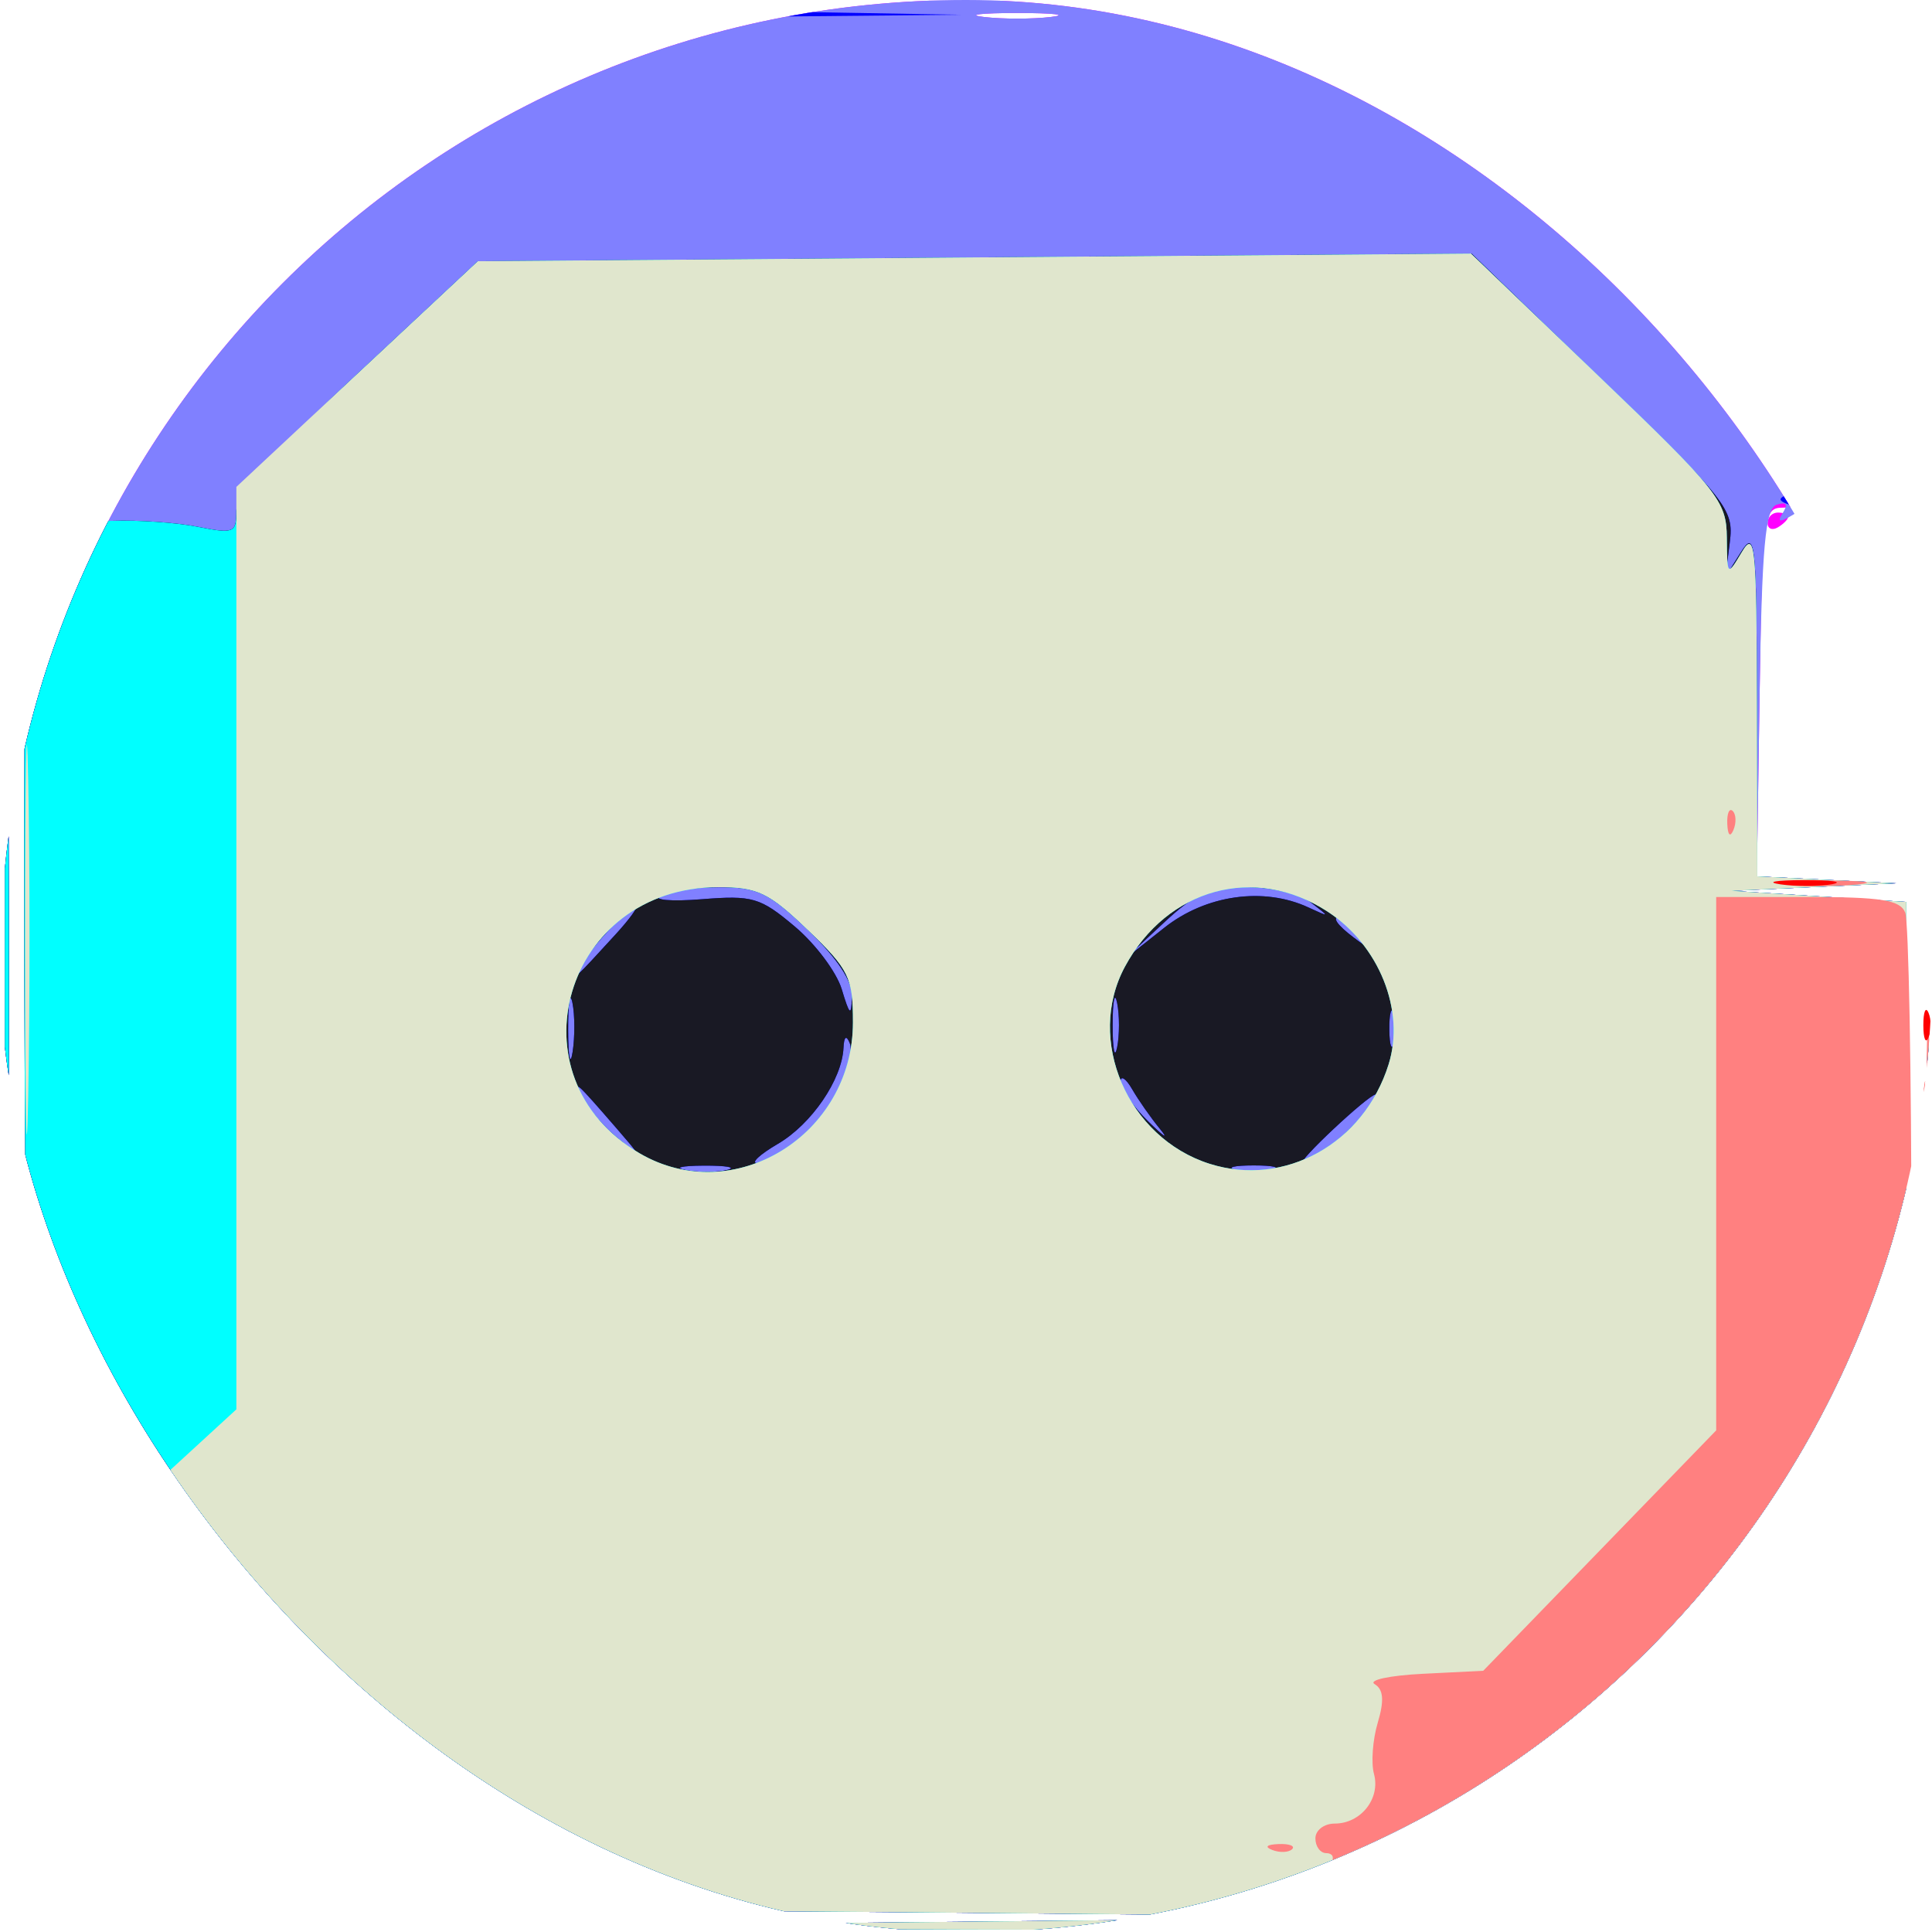 <svg width="196" height="196" viewBox="0 0 196 196" fill="none" xmlns="http://www.w3.org/2000/svg">
<g clip-path="url(#clip0_1_2)">
<path fill-rule="evenodd" clip-rule="evenodd" d="M41.29 1.17C41.805 1.969 41.463 2.126 40.213 1.666C38.909 1.186 38.224 1.569 37.835 2.996C37.535 4.098 36.847 5 36.306 5C35.766 5 35.614 4.55 35.968 4C37.83 1.11 34.169 4.17 22.834 14.976C15.024 22.421 10.559 27.398 11.031 28.13C11.462 28.8 11.344 29.044 10.756 28.696C9.17 27.756 4.99 30.999 5.652 32.656C5.971 33.452 5.83 33.866 5.34 33.576C4.85 33.285 3.566 34.014 2.485 35.195C1.405 36.377 0.99 37.084 1.564 36.767C2.254 36.386 2.606 57.025 2.606 97.846C2.606 131.756 2.984 160.387 3.445 161.472C4.157 163.149 4.444 163.223 5.367 161.972C6.243 160.784 6.329 160.861 5.818 162.367C5.344 163.765 7.031 165.974 12.53 171.156C16.571 174.963 20.326 177.812 20.873 177.487C21.421 177.162 21.609 177.548 21.29 178.344C20.669 179.898 24.764 183.271 26.222 182.406C26.696 182.126 26.822 182.548 26.503 183.344C25.841 185.001 30.021 188.244 31.607 187.304C32.188 186.96 32.315 187.198 31.897 187.845C31.488 188.48 31.678 189 32.319 189C32.96 189 33.223 189.406 32.904 189.902C32.584 190.398 33.963 191.733 35.969 192.868C37.976 194.004 39.617 194.61 39.617 194.216C39.617 193.822 63.191 193.723 92.005 193.995L144.394 194.49L92.787 195.009L41.181 195.528L98 195.749C129.522 195.871 154.197 195.591 153.42 195.119C152.398 194.498 152.75 194.135 154.723 193.773C156.21 193.5 157.426 193.665 157.426 194.139C157.426 194.612 157.895 195 158.468 195C159.041 195 159.511 194.352 159.511 193.559C159.511 192.766 160.053 191.797 160.715 191.405C161.46 190.962 161.635 191.13 161.174 191.845C160.765 192.48 160.829 193 161.318 193C162.132 193 169.311 185.844 173.064 181.292C173.924 180.248 174.197 180.094 173.671 180.947C173.144 181.801 177.469 178 183.28 172.5C192.25 164.01 197.074 158.626 194.164 160.353C193.74 160.604 193.394 145.215 193.394 126.155V91.5L184.532 90.936L175.67 90.373L184.011 89.99L192.351 89.608L185.291 89.258L178.231 88.908L178.514 70.204C178.786 52.257 178.882 51.5 180.883 51.5C183.809 51.5 185.817 50.05 185.162 48.411C184.856 47.648 184.942 47.114 185.351 47.224C187.103 47.696 190.915 44.762 190.359 43.371C190.035 42.56 190.184 42.142 190.69 42.442C191.197 42.743 191.891 42.288 192.234 41.431C192.577 40.574 193.316 40.145 193.877 40.478C195.007 41.148 196.631 36.271 195.604 35.287C195.248 34.946 194.911 35.754 194.853 37.083L194.75 39.5L193.999 37C193.585 35.625 193.644 34.242 194.128 33.926C194.994 33.361 192.05 30.21 190.527 30.071C190.097 30.032 189.711 29.663 189.671 29.25C189.551 28.047 186.446 25.059 185.555 25.29C185.106 25.405 184.81 25.21 184.897 24.855C185.129 23.897 181.286 20.046 180.342 20.29C179.894 20.405 179.598 20.21 179.684 19.855C179.954 18.74 176 15.069 174.764 15.29C174.116 15.405 173.684 14.991 173.804 14.369C174.019 13.262 170.118 9.257 169.305 9.75C169.079 9.888 168.86 9.663 168.82 9.25C168.665 7.691 165.443 5.073 164.423 5.678C163.831 6.029 163.675 5.819 164.07 5.205C165.06 3.668 160.673 1.576 156.904 1.789C154.252 1.939 154.094 1.827 155.862 1.053C157.15 0.489 135.514 0.114 99.242 0.07C54.669 0.017 40.718 0.282 41.29 1.17ZM106.601 1.723C104.738 1.945 101.688 1.945 99.825 1.723C97.961 1.502 99.486 1.32 103.213 1.32C106.94 1.32 108.464 1.502 106.601 1.723ZM0.489 97.5C0.489 130.5 0.621 143.855 0.782 127.178C0.942 110.501 0.941 83.501 0.781 67.178C0.62 50.855 0.489 64.5 0.489 97.5ZM179.319 53.059C179.319 53.641 179.788 53.84 180.362 53.5C180.935 53.16 181.404 52.684 181.404 52.441C181.404 52.198 180.935 52 180.362 52C179.788 52 179.319 52.477 179.319 53.059ZM195.425 126C195.425 144.425 195.565 151.963 195.737 142.75C195.909 133.537 195.909 118.463 195.737 109.25C195.565 100.037 195.425 107.575 195.425 126Z" fill="#FF00FF"/>
<path fill-rule="evenodd" clip-rule="evenodd" d="M41.29 1.17C41.805 1.969 41.463 2.126 40.213 1.666C38.909 1.186 38.224 1.569 37.835 2.996C37.535 4.098 36.847 5 36.306 5C35.766 5 35.614 4.55 35.968 4C37.83 1.11 34.169 4.17 22.834 14.976C15.024 22.421 10.559 27.398 11.031 28.13C11.462 28.8 11.344 29.044 10.756 28.696C9.17 27.756 4.99 30.999 5.652 32.656C5.971 33.452 5.83 33.866 5.34 33.576C4.85 33.285 3.566 34.014 2.485 35.195C1.405 36.377 0.99 37.084 1.564 36.767C2.254 36.386 2.606 57.025 2.606 97.846C2.606 131.756 2.984 160.387 3.445 161.472C4.157 163.149 4.444 163.223 5.367 161.972C6.243 160.784 6.329 160.861 5.818 162.367C5.344 163.765 7.031 165.974 12.53 171.156C16.571 174.963 20.326 177.812 20.873 177.487C21.421 177.162 21.609 177.548 21.29 178.344C20.669 179.898 24.764 183.271 26.222 182.406C26.696 182.126 26.822 182.548 26.503 183.344C25.841 185.001 30.021 188.244 31.607 187.304C32.188 186.96 32.315 187.198 31.897 187.845C31.488 188.48 31.678 189 32.319 189C32.96 189 33.223 189.406 32.904 189.902C32.584 190.398 33.963 191.733 35.969 192.868C37.976 194.004 39.617 194.61 39.617 194.216C39.617 193.822 63.191 193.723 92.005 193.995L144.394 194.49L92.787 195.009L41.181 195.528L98 195.749C129.522 195.871 154.197 195.591 153.42 195.119C152.398 194.498 152.75 194.135 154.723 193.773C156.21 193.5 157.426 193.665 157.426 194.139C157.426 194.612 157.895 195 158.468 195C159.041 195 159.511 194.352 159.511 193.559C159.511 192.766 160.053 191.797 160.715 191.405C161.46 190.962 161.635 191.13 161.174 191.845C160.765 192.48 160.829 193 161.318 193C162.132 193 169.311 185.844 173.064 181.292C173.924 180.248 174.197 180.094 173.671 180.947C173.144 181.801 177.469 178 183.28 172.5C192.25 164.01 197.074 158.626 194.164 160.353C193.74 160.604 193.394 145.215 193.394 126.155V91.5L184.532 90.936L175.67 90.373L184.011 89.99L192.351 89.608L185.291 89.258L178.231 88.908L178.514 70.286C178.741 55.462 179.093 51.571 180.246 51.203C181.253 50.881 181.425 51.161 180.812 52.12C180.188 53.096 180.68 53.018 182.492 51.855C183.9 50.95 184.939 49.585 184.799 48.822C184.659 48.058 186.006 46.905 187.794 46.258C190.115 45.417 190.861 44.627 190.406 43.489C190.055 42.613 190.178 42.139 190.678 42.435C191.915 43.169 194.303 37.411 193.545 35.518C193.211 34.683 193.465 34 194.109 34C194.753 34 194.449 33.118 193.431 32.04C192.414 30.962 191.215 30.174 190.767 30.29C190.319 30.405 189.873 30.05 189.775 29.5C189.514 28.045 186.507 25.044 185.555 25.29C185.106 25.405 184.81 25.21 184.897 24.855C185.154 23.791 181.187 20.01 180.341 20.513C179.908 20.769 178.916 20.195 178.134 19.239C176.848 17.665 176.886 17.63 178.537 18.872C181.526 21.121 180.609 19.595 177.072 16.437C175.264 14.822 174.164 14.132 174.628 14.905C175.194 15.848 175.076 16.075 174.268 15.595C173.606 15.203 173.064 14.325 173.064 13.644C173.064 11.819 165.262 4.829 164.23 5.73C163.744 6.153 163.669 5.96 164.065 5.3C165.053 3.648 160.726 1.547 157.047 1.894C155.107 2.076 154.307 1.794 154.763 1.087C155.264 0.309 139.116 0 98 0C54.392 0 40.718 0.282 41.29 1.17ZM106.601 1.723C104.738 1.945 101.688 1.945 99.825 1.723C97.961 1.502 99.486 1.32 103.213 1.32C106.94 1.32 108.464 1.502 106.601 1.723ZM169.027 9.75C170.323 11.336 170.286 11.371 168.633 10.128C167.629 9.373 166.809 8.585 166.809 8.378C166.809 7.555 167.664 8.084 169.027 9.75ZM195.078 36.168C195.012 37.086 194.687 38.661 194.357 39.668C193.789 41.404 193.82 41.407 194.949 39.719C195.604 38.739 195.928 37.164 195.67 36.219C195.246 34.67 195.188 34.665 195.078 36.168ZM0.489 97.5C0.489 130.5 0.621 143.855 0.782 127.178C0.942 110.501 0.941 83.501 0.781 67.178C0.62 50.855 0.489 64.5 0.489 97.5ZM195.425 126C195.425 144.425 195.565 151.963 195.737 142.75C195.909 133.537 195.909 118.463 195.737 109.25C195.565 100.037 195.425 107.575 195.425 126Z" fill="#8080FF"/>
<path fill-rule="evenodd" clip-rule="evenodd" d="M41.562 1.267C42.002 1.689 54.764 1.913 69.921 1.766L97.479 1.498L69.12 0.999C53.523 0.724 41.121 0.845 41.562 1.267ZM38.021 2.05C37.03 3.588 38.387 4.58 39.725 3.296C40.474 2.578 40.492 2.019 39.78 1.597C39.196 1.251 38.404 1.455 38.021 2.05ZM122.761 1.746C128.638 1.924 138.256 1.924 144.133 1.746C150.01 1.568 145.202 1.422 133.447 1.422C121.692 1.422 116.884 1.568 122.761 1.746ZM158.591 1.927C157.612 2.507 157.838 2.87 159.422 3.268C160.618 3.567 161.596 3.431 161.596 2.965C161.596 1.603 160.042 1.067 158.591 1.927ZM32.268 5.559C30.916 7.121 31.702 7.287 34.849 6.105C36.581 5.454 36.628 5.265 35.186 4.734C34.267 4.396 32.953 4.767 32.268 5.559ZM164.723 5.893C164.723 6.384 165.494 7.069 166.434 7.416C167.866 7.943 167.93 7.796 166.828 6.523C165.327 4.788 164.723 4.607 164.723 5.893ZM27.127 10.476C26.305 11.426 26.225 12 26.918 12C28.177 12 29.646 10.103 28.924 9.409C28.661 9.158 27.853 9.638 27.127 10.476ZM169.936 10.755C169.936 11.305 170.64 12.315 171.5 13C172.373 13.694 173.064 13.803 173.064 13.245C173.064 12.695 172.36 11.685 171.5 11C170.627 10.306 169.936 10.197 169.936 10.755ZM25.717 13.667C25.334 14.033 25.021 14.798 25.021 15.367C25.021 15.993 25.507 15.934 26.255 15.217C26.933 14.566 27.246 13.801 26.95 13.517C26.654 13.233 26.098 13.3 25.717 13.667ZM21.894 15.5C20.83 16.729 20.902 17 22.288 17C23.218 17 23.979 16.325 23.979 15.5C23.979 14.675 23.802 14 23.585 14C23.369 14 22.608 14.675 21.894 15.5ZM174.741 15.423C175.054 16.205 176.068 17.125 176.995 17.466C178.38 17.975 178.337 17.721 176.753 16.043C174.483 13.636 173.963 13.476 174.741 15.423ZM20.33 19C19.975 19.55 20.155 20 20.728 20C21.301 20 22.06 19.55 22.415 19C22.769 18.45 22.59 18 22.017 18C21.443 18 20.684 18.45 20.33 19ZM16.825 20.333C15.963 21.33 16.019 21.667 17.045 21.667C17.801 21.667 18.419 21.067 18.419 20.333C18.419 19.6 18.32 19 18.199 19C18.078 19 17.46 19.6 16.825 20.333ZM180.362 20.416C180.362 21.471 183.502 24.321 184.067 23.78C184.33 23.527 183.604 22.504 182.453 21.506C181.303 20.507 180.362 20.017 180.362 20.416ZM15.117 24C14.763 24.55 14.942 25 15.515 25C16.089 25 16.848 24.55 17.202 24C17.557 23.45 17.377 23 16.804 23C16.23 23 15.472 23.45 15.117 24ZM11.489 25.476C10.666 26.426 10.587 27 11.279 27C12.539 27 14.008 25.103 13.285 24.409C13.023 24.158 12.215 24.638 11.489 25.476ZM185.574 25.416C185.574 26.471 188.715 29.321 189.28 28.78C189.542 28.527 188.817 27.504 187.666 26.506C186.516 25.507 185.574 25.017 185.574 25.416ZM36.229 37.947C27.268 46.32 23.979 50.042 23.979 51.808C23.979 54.07 23.732 54.173 20.069 53.445C17.919 53.017 14.048 52.745 11.468 52.839C8.888 52.933 6.114 52.599 5.303 52.096C4.417 51.545 3.534 48.459 3.086 44.34C2.675 40.578 2.4 65.175 2.473 99C2.547 132.825 3.017 161.111 3.519 161.857C4.287 162.999 4.59 162.999 5.441 161.857C6.193 160.848 6.29 160.979 5.818 162.367C5.344 163.765 7.031 165.974 12.53 171.156C16.571 174.963 20.326 177.812 20.873 177.487C21.421 177.162 21.609 177.548 21.29 178.344C20.669 179.898 24.764 183.271 26.222 182.406C26.696 182.126 26.822 182.548 26.503 183.344C25.841 185.001 30.021 188.244 31.607 187.304C32.188 186.96 32.315 187.198 31.897 187.845C31.488 188.48 31.678 189 32.319 189C32.96 189 33.223 189.406 32.904 189.902C32.584 190.398 33.963 191.733 35.969 192.868C37.976 194.004 39.617 194.61 39.617 194.216C39.617 193.822 63.191 193.723 92.005 193.995L144.394 194.49L92.787 195.009L41.181 195.528L98 195.749C129.522 195.871 154.197 195.591 153.42 195.119C152.398 194.498 152.75 194.135 154.723 193.773C156.21 193.5 157.426 193.665 157.426 194.139C157.426 194.612 157.895 195 158.468 195C159.041 195 159.511 194.352 159.511 193.559C159.511 192.766 160.053 191.797 160.715 191.405C161.46 190.962 161.635 191.13 161.174 191.845C160.765 192.48 160.829 193 161.318 193C162.132 193 169.311 185.844 173.064 181.292C173.924 180.248 174.197 180.094 173.671 180.947C173.144 181.801 177.469 178 183.28 172.5C192.25 164.01 197.074 158.626 194.164 160.353C193.74 160.604 193.394 145.215 193.394 126.155V91.5L184.532 90.936L175.67 90.373L184.011 89.99L192.351 89.608L185.314 89.258L178.277 88.909L178.24 71.204C178.206 54.958 178.073 53.706 176.626 56L175.049 58.5L175.488 55C175.906 51.671 175.276 50.87 162.61 38.613L149.294 25.726L98.886 26.113L48.479 26.5L36.229 37.947ZM6.276 30.476C5.454 31.426 5.374 32 6.067 32C7.326 32 8.795 30.103 8.072 29.409C7.81 29.158 7.002 29.638 6.276 30.476ZM192.072 32C192.788 33.1 193.803 34 194.328 34C194.851 34 194.431 33.1 193.394 32C192.356 30.9 191.341 30 191.139 30C190.935 30 191.355 30.9 192.072 32ZM1.952 35.664C0.643 37.186 0.743 37.217 3.128 36.028C6.622 34.286 6.886 34 4.993 34C4.108 34 2.739 34.749 1.952 35.664ZM194.565 38.539C193.559 41.053 193.855 41.702 195.085 39.675C195.693 38.671 195.972 37.639 195.703 37.382C195.435 37.124 194.922 37.645 194.565 38.539ZM0.489 99C0.489 131.175 0.62 144.337 0.781 128.25C0.942 112.162 0.942 85.837 0.781 69.75C0.62 53.662 0.489 66.825 0.489 99ZM190.308 42.873C189.94 43.987 188.689 45.187 187.527 45.54C186.367 45.894 185.62 46.377 185.868 46.615C186.116 46.853 187.103 46.759 188.061 46.406C189.923 45.72 192.336 42.153 191.488 41.339C191.207 41.07 190.677 41.76 190.308 42.873ZM182.002 49.895C180.27 50.546 180.223 50.735 181.665 51.266C182.584 51.604 183.898 51.233 184.583 50.441C185.935 48.879 185.149 48.713 182.002 49.895ZM81.978 94.368C84.949 97.219 86.5 99.565 86.438 101.118C86.358 103.15 86.205 103.038 85.393 100.352C84.87 98.62 82.726 95.758 80.628 93.991C77.129 91.044 76.35 90.816 71.202 91.225C68.069 91.475 66.185 91.309 66.939 90.851C67.68 90.4 70.343 90.024 72.856 90.015C76.868 90.002 77.977 90.531 81.978 94.368ZM132.987 91.555C134.942 93.057 134.933 93.074 132.734 92.055C128.188 89.949 122.331 90.778 118.106 94.127L114.16 97.254L118.054 93.627C121.311 90.593 122.685 90 126.455 90C128.971 90 131.858 90.687 132.987 91.555ZM62.49 94.75C58.266 99.374 58.026 99.591 58.906 98C59.94 96.132 63.778 92 64.481 92C64.768 92 63.871 93.237 62.49 94.75ZM137.75 94.75C139.046 96.336 139.01 96.371 137.356 95.128C135.619 93.821 135.068 93 135.926 93C136.142 93 136.963 93.787 137.75 94.75ZM195.425 126C195.425 144.425 195.565 151.963 195.737 142.75C195.909 133.537 195.909 118.463 195.737 109.25C195.565 100.037 195.425 107.575 195.425 126ZM58.089 106.736C57.849 108.256 57.647 107.25 57.639 104.5C57.631 101.75 57.827 100.506 58.074 101.736C58.322 102.966 58.328 105.216 58.089 106.736ZM113.332 106.25C113.083 107.488 112.879 106.475 112.879 104C112.879 101.525 113.083 100.513 113.332 101.75C113.58 102.988 113.58 105.012 113.332 106.25ZM141.467 105.731C141.202 106.704 140.969 106.15 140.948 104.5C140.927 102.85 141.143 102.054 141.429 102.731C141.714 103.408 141.732 104.758 141.467 105.731ZM85.459 110.071C84.104 113.209 78.871 118.003 76.808 117.996C76.136 117.994 77.087 117.114 78.922 116.04C82.336 114.045 85.425 109.519 85.572 106.3C85.624 105.167 85.855 104.982 86.197 105.801C86.496 106.516 86.164 108.438 85.459 110.071ZM117.691 114.548C118.615 115.675 118.082 115.33 116.505 113.782C114.929 112.235 113.653 110.413 113.67 109.734C113.687 109.055 114.221 109.4 114.855 110.5C115.489 111.6 116.765 113.422 117.691 114.548ZM62.569 114.493C65.068 117.38 65.073 117.416 62.717 115.504C61.374 114.414 59.791 112.617 59.201 111.511C58.067 109.387 58.417 109.697 62.569 114.493ZM138.572 112.75C136.812 114.972 133.16 117.949 132.159 117.978C131.415 117.999 138.791 111.081 139.569 111.027C139.782 111.012 139.334 111.787 138.572 112.75ZM73.773 118.687C72.776 118.937 70.9 118.946 69.603 118.707C68.306 118.468 69.121 118.263 71.415 118.252C73.709 118.241 74.77 118.437 73.773 118.687ZM129.016 118.689C128.012 118.941 126.371 118.941 125.367 118.689C124.363 118.438 125.185 118.232 127.191 118.232C129.198 118.232 130.02 118.438 129.016 118.689Z" fill="#0000FF"/>
<path fill-rule="evenodd" clip-rule="evenodd" d="M32.185 5.809C31.089 7.204 31.098 7.295 32.236 6.328C32.995 5.684 34.263 5.394 35.053 5.685C35.843 5.976 36.489 5.989 36.489 5.714C36.489 4.278 33.334 4.348 32.185 5.809ZM26.973 10.75C25.677 12.336 25.713 12.371 27.367 11.128C28.37 10.373 29.192 9.585 29.192 9.378C29.192 8.555 28.336 9.084 26.973 10.75ZM22.038 15.333C21.175 16.33 21.232 16.667 22.258 16.667C23.013 16.667 23.632 16.067 23.632 15.333C23.632 14.6 23.532 14 23.412 14C23.291 14 22.672 14.6 22.038 15.333ZM25.021 15.059C25.021 15.641 25.49 15.84 26.064 15.5C26.637 15.16 27.106 14.684 27.106 14.441C27.106 14.198 26.637 14 26.064 14C25.49 14 25.021 14.477 25.021 15.059ZM20.851 19C19.912 19.582 19.782 19.975 20.529 19.985C21.212 19.993 22.06 19.55 22.415 19C23.215 17.758 22.854 17.758 20.851 19ZM16.825 20.333C15.963 21.33 16.019 21.667 17.045 21.667C17.801 21.667 18.419 21.067 18.419 20.333C18.419 19.6 18.32 19 18.199 19C18.078 19 17.46 19.6 16.825 20.333ZM15.638 24C14.699 24.582 14.57 24.975 15.316 24.985C15.999 24.993 16.848 24.55 17.202 24C18.002 22.758 17.641 22.758 15.638 24ZM11.448 25.523C10.346 26.796 10.411 26.943 11.842 26.416C12.783 26.069 13.553 25.384 13.553 24.893C13.553 23.607 12.95 23.788 11.448 25.523ZM36.229 37.947C27.268 46.32 23.979 50.042 23.979 51.808C23.979 54.07 23.732 54.173 20.069 53.445C17.919 53.017 14.048 52.745 11.468 52.839C8.888 52.933 6.114 52.599 5.303 52.096C4.417 51.545 3.534 48.459 3.086 44.34C2.675 40.578 2.4 65.175 2.473 99C2.547 132.825 3.017 161.111 3.519 161.857C4.287 162.999 4.59 162.999 5.441 161.857C6.193 160.848 6.29 160.979 5.818 162.367C5.344 163.765 7.031 165.974 12.53 171.156C16.571 174.963 20.326 177.812 20.873 177.487C21.421 177.162 21.609 177.548 21.29 178.344C20.669 179.898 24.764 183.271 26.222 182.406C26.696 182.126 26.822 182.548 26.503 183.344C25.841 185.001 30.021 188.244 31.607 187.304C32.188 186.96 32.315 187.198 31.897 187.845C31.488 188.48 31.678 189 32.319 189C32.96 189 33.223 189.406 32.904 189.902C32.584 190.398 33.963 191.733 35.969 192.868C37.976 194.004 39.617 194.61 39.617 194.216C39.617 193.822 63.191 193.723 92.005 193.995L144.394 194.49L92.787 195.009L41.181 195.528L98 195.749C129.522 195.871 154.197 195.591 153.42 195.119C152.398 194.498 152.75 194.135 154.723 193.773C156.21 193.5 157.426 193.665 157.426 194.139C157.426 194.612 157.895 195 158.468 195C159.041 195 159.511 194.352 159.511 193.559C159.511 192.766 160.053 191.797 160.715 191.405C161.46 190.962 161.635 191.13 161.174 191.845C160.765 192.48 160.829 193 161.318 193C162.132 193 169.311 185.844 173.064 181.292C173.924 180.248 174.197 180.094 173.671 180.947C173.144 181.801 177.469 178 183.28 172.5C192.25 164.01 197.074 158.626 194.164 160.353C193.74 160.604 193.394 145.215 193.394 126.155V91.5L184.532 90.936L175.67 90.373L184.011 89.99L192.351 89.608L185.314 89.258L178.277 88.909L178.24 71.204C178.206 54.958 178.073 53.706 176.626 56L175.049 58.5L175.488 55C175.906 51.671 175.276 50.87 162.61 38.613L149.294 25.726L98.886 26.113L48.479 26.5L36.229 37.947ZM1.952 35.664C0.643 37.186 0.743 37.217 3.128 36.028C6.622 34.286 6.886 34 4.993 34C4.108 34 2.739 34.749 1.952 35.664ZM0.489 99C0.489 131.175 0.62 144.337 0.781 128.25C0.942 112.162 0.942 85.837 0.781 69.75C0.62 53.662 0.489 66.825 0.489 99ZM81.978 94.368C84.949 97.219 86.5 99.565 86.438 101.118C86.358 103.15 86.205 103.038 85.393 100.352C84.87 98.62 82.726 95.758 80.628 93.991C77.129 91.044 76.35 90.816 71.202 91.225C68.069 91.475 66.185 91.309 66.939 90.851C67.68 90.4 70.343 90.024 72.856 90.015C76.868 90.002 77.977 90.531 81.978 94.368ZM132.987 91.555C134.942 93.057 134.933 93.074 132.734 92.055C128.188 89.949 122.331 90.778 118.106 94.127L114.16 97.254L118.054 93.627C121.311 90.593 122.685 90 126.455 90C128.971 90 131.858 90.687 132.987 91.555ZM62.49 94.75C58.266 99.374 58.026 99.591 58.906 98C59.94 96.132 63.778 92 64.481 92C64.768 92 63.871 93.237 62.49 94.75ZM137.75 94.75C139.046 96.336 139.01 96.371 137.356 95.128C135.619 93.821 135.068 93 135.926 93C136.142 93 136.963 93.787 137.75 94.75ZM195.425 126C195.425 144.425 195.565 151.963 195.737 142.75C195.909 133.537 195.909 118.463 195.737 109.25C195.565 100.037 195.425 107.575 195.425 126ZM58.089 106.736C57.849 108.256 57.647 107.25 57.639 104.5C57.631 101.75 57.827 100.506 58.074 101.736C58.322 102.966 58.328 105.216 58.089 106.736ZM113.332 106.25C113.083 107.488 112.879 106.475 112.879 104C112.879 101.525 113.083 100.513 113.332 101.75C113.58 102.988 113.58 105.012 113.332 106.25ZM141.467 105.731C141.202 106.704 140.969 106.15 140.948 104.5C140.927 102.85 141.143 102.054 141.429 102.731C141.714 103.408 141.732 104.758 141.467 105.731ZM85.459 110.071C84.104 113.209 78.871 118.003 76.808 117.996C76.136 117.994 77.087 117.114 78.922 116.04C82.336 114.045 85.425 109.519 85.572 106.3C85.624 105.167 85.855 104.982 86.197 105.801C86.496 106.516 86.164 108.438 85.459 110.071ZM117.691 114.548C118.615 115.675 118.082 115.33 116.505 113.782C114.929 112.235 113.653 110.413 113.67 109.734C113.687 109.055 114.221 109.4 114.855 110.5C115.489 111.6 116.765 113.422 117.691 114.548ZM62.569 114.493C65.068 117.38 65.073 117.416 62.717 115.504C61.374 114.414 59.791 112.617 59.201 111.511C58.067 109.387 58.417 109.697 62.569 114.493ZM138.572 112.75C136.812 114.972 133.16 117.949 132.159 117.978C131.415 117.999 138.791 111.081 139.569 111.027C139.782 111.012 139.334 111.787 138.572 112.75ZM73.773 118.687C72.776 118.937 70.9 118.946 69.603 118.707C68.306 118.468 69.121 118.263 71.415 118.252C73.709 118.241 74.77 118.437 73.773 118.687ZM129.016 118.689C128.012 118.941 126.371 118.941 125.367 118.689C124.363 118.438 125.185 118.232 127.191 118.232C129.198 118.232 130.02 118.438 129.016 118.689Z" fill="#191924"/>
<path fill-rule="evenodd" clip-rule="evenodd" d="M32.185 5.809C31.089 7.204 31.098 7.295 32.236 6.328C32.995 5.684 34.263 5.394 35.053 5.685C35.843 5.976 36.489 5.989 36.489 5.714C36.489 4.278 33.334 4.348 32.185 5.809ZM26.973 10.75C25.677 12.336 25.713 12.371 27.367 11.128C28.37 10.373 29.192 9.585 29.192 9.378C29.192 8.555 28.336 9.084 26.973 10.75ZM22.038 15.333C21.175 16.33 21.232 16.667 22.258 16.667C23.013 16.667 23.632 16.067 23.632 15.333C23.632 14.6 23.532 14 23.412 14C23.291 14 22.672 14.6 22.038 15.333ZM25.021 15.059C25.021 15.641 25.49 15.84 26.064 15.5C26.637 15.16 27.106 14.684 27.106 14.441C27.106 14.198 26.637 14 26.064 14C25.49 14 25.021 14.477 25.021 15.059ZM20.851 19C19.912 19.582 19.782 19.975 20.529 19.985C21.212 19.993 22.06 19.55 22.415 19C23.215 17.758 22.854 17.758 20.851 19ZM16.825 20.333C15.963 21.33 16.019 21.667 17.045 21.667C17.801 21.667 18.419 21.067 18.419 20.333C18.419 19.6 18.32 19 18.199 19C18.078 19 17.46 19.6 16.825 20.333ZM15.638 24C14.699 24.582 14.57 24.975 15.316 24.985C15.999 24.993 16.848 24.55 17.202 24C18.002 22.758 17.641 22.758 15.638 24ZM11.448 25.523C10.346 26.796 10.411 26.943 11.842 26.416C12.783 26.069 13.553 25.384 13.553 24.893C13.553 23.607 12.95 23.788 11.448 25.523ZM36.229 37.947C27.268 46.32 23.979 50.042 23.979 51.808C23.979 54.07 23.732 54.173 20.069 53.445C17.919 53.017 14.048 52.745 11.468 52.839C8.888 52.933 6.114 52.599 5.303 52.096C4.417 51.545 3.534 48.459 3.086 44.34C2.675 40.578 2.4 65.175 2.473 99C2.547 132.825 3.017 161.111 3.519 161.857C4.287 162.999 4.59 162.999 5.441 161.857C6.193 160.848 6.29 160.979 5.818 162.367C5.344 163.765 7.031 165.974 12.53 171.156C16.571 174.963 20.326 177.812 20.873 177.487C21.421 177.162 21.609 177.548 21.29 178.344C20.669 179.898 24.764 183.271 26.222 182.406C26.696 182.126 26.822 182.548 26.503 183.344C25.841 185.001 30.021 188.244 31.607 187.304C32.188 186.96 32.315 187.198 31.897 187.845C31.488 188.48 31.678 189 32.319 189C32.96 189 33.223 189.406 32.904 189.902C32.584 190.398 33.963 191.733 35.969 192.868C37.976 194.004 39.617 194.61 39.617 194.216C39.617 193.822 63.191 193.723 92.005 193.995L144.394 194.49L92.787 195.009L41.181 195.528L98 195.749C129.522 195.871 154.197 195.591 153.42 195.119C152.398 194.498 152.75 194.135 154.723 193.773C156.21 193.5 157.426 193.665 157.426 194.139C157.426 194.612 157.895 195 158.468 195C159.041 195 159.511 194.352 159.511 193.559C159.511 192.766 160.053 191.797 160.715 191.405C161.46 190.962 161.635 191.13 161.174 191.845C160.765 192.48 160.829 193 161.318 193C162.132 193 169.311 185.844 173.064 181.292C173.924 180.248 174.197 180.094 173.671 180.947C173.144 181.801 177.469 178 183.28 172.5C192.25 164.01 197.074 158.626 194.164 160.353C193.74 160.604 193.394 145.215 193.394 126.155V91.5L184.532 90.936L175.67 90.373L184.011 89.99L192.351 89.608L185.314 89.258L178.277 88.909L178.24 71.204C178.207 55.347 178.047 53.761 176.713 56C175.231 58.486 175.223 58.477 175.185 54.544C175.151 50.831 174.353 49.825 162.189 38.158L149.23 25.727L98.854 26.114L48.479 26.5L36.229 37.947ZM1.952 35.664C0.643 37.186 0.743 37.217 3.128 36.028C6.622 34.286 6.886 34 4.993 34C4.108 34 2.739 34.749 1.952 35.664ZM0.489 99C0.489 131.175 0.62 144.337 0.781 128.25C0.942 112.162 0.942 85.837 0.781 69.75C0.62 53.662 0.489 66.825 0.489 99ZM81.978 94.368C86.137 98.358 86.532 99.17 86.532 103.721C86.532 115.15 74.425 122.582 64.89 117.005C51.6 109.234 57.27 90.016 72.856 90.004C76.861 90 77.984 90.538 81.978 94.368ZM134.672 92.473C139.923 95.896 142.576 102.529 140.874 107.98C138.367 116.006 130.324 120.477 122.721 118.07C114.388 115.432 110.118 105.498 114.122 98.069C118.418 90.1 127.313 87.677 134.672 92.473ZM195.425 126C195.425 144.425 195.565 151.963 195.737 142.75C195.909 133.537 195.909 118.463 195.737 109.25C195.565 100.037 195.425 107.575 195.425 126Z" fill="#00FFFF"/>
<path fill-rule="evenodd" clip-rule="evenodd" d="M36.229 37.947L23.979 49.394V96.186V142.979L15.524 150.74C10.873 155.008 6.181 158.823 5.098 159.218C4.014 159.613 3.128 160.373 3.128 160.909C3.128 162.195 4.914 163.221 5.474 162.256C5.716 161.84 5.75 162.115 5.55 162.867C5.097 164.561 19.499 178.301 20.873 177.487C21.421 177.162 21.609 177.548 21.29 178.344C20.669 179.898 24.764 183.271 26.222 182.406C26.696 182.126 26.822 182.548 26.503 183.344C25.841 185.001 30.021 188.244 31.607 187.304C32.188 186.96 32.315 187.198 31.897 187.845C31.488 188.48 31.678 189 32.319 189C32.96 189 33.223 189.406 32.904 189.902C32.584 190.398 33.963 191.733 35.969 192.868C37.976 194.004 39.617 194.61 39.617 194.216C39.617 193.822 63.191 193.723 92.005 193.995L144.394 194.49L92.787 195.009L41.181 195.528L98 195.749C129.522 195.871 154.197 195.591 153.42 195.119C152.398 194.498 152.75 194.135 154.723 193.773C156.21 193.5 157.426 193.665 157.426 194.139C157.426 194.612 157.895 195 158.468 195C159.041 195 159.511 194.352 159.511 193.559C159.511 192.766 160.053 191.797 160.715 191.405C161.46 190.962 161.635 191.13 161.174 191.845C160.765 192.48 160.829 193 161.318 193C162.132 193 169.311 185.844 173.064 181.292C173.924 180.248 174.197 180.094 173.671 180.947C173.144 181.801 177.469 178 183.28 172.5C192.25 164.01 197.074 158.626 194.164 160.353C193.74 160.604 193.394 145.215 193.394 126.155V91.5L184.532 90.936L175.67 90.373L184.011 89.99L192.351 89.608L185.314 89.258L178.277 88.909L178.24 71.204C178.207 55.347 178.047 53.761 176.713 56C175.231 58.486 175.223 58.477 175.185 54.544C175.151 50.831 174.353 49.825 162.189 38.158L149.23 25.727L98.854 26.114L48.479 26.5L36.229 37.947ZM2.383 48.5C2.371 55.585 2.599 57.898 3.024 55C3.387 52.525 3.396 47.575 3.043 44C2.508 38.566 2.4 39.304 2.383 48.5ZM2.167 61.583C2.218 62.748 2.465 62.985 2.797 62.188C3.098 61.466 3.061 60.603 2.715 60.271C2.369 59.939 2.123 60.529 2.167 61.583ZM2.55 95.5C2.551 113.1 2.693 120.159 2.866 111.187C3.038 102.215 3.038 87.815 2.865 79.187C2.691 70.559 2.55 77.9 2.55 95.5ZM81.978 94.368C86.137 98.358 86.532 99.17 86.532 103.721C86.532 115.15 74.425 122.582 64.89 117.005C51.6 109.234 57.27 90.016 72.856 90.004C76.861 90 77.984 90.538 81.978 94.368ZM134.672 92.473C139.923 95.896 142.576 102.529 140.874 107.98C138.367 116.006 130.324 120.477 122.721 118.07C114.388 115.432 110.118 105.498 114.122 98.069C118.418 90.1 127.313 87.677 134.672 92.473ZM195.425 126C195.425 144.425 195.565 151.963 195.737 142.75C195.909 133.537 195.909 118.463 195.737 109.25C195.565 100.037 195.425 107.575 195.425 126ZM2.479 146C2.479 152.325 2.649 154.912 2.856 151.75C3.062 148.588 3.062 143.412 2.856 140.25C2.649 137.088 2.479 139.675 2.479 146Z" fill="#E0E6CD"/>
<path fill-rule="evenodd" clip-rule="evenodd" d="M175.231 83.583C175.281 84.748 175.528 84.985 175.861 84.188C176.162 83.466 176.125 82.603 175.779 82.271C175.433 81.939 175.186 82.529 175.231 83.583ZM181.121 89.722C182.971 89.943 186.255 89.946 188.419 89.73C190.581 89.513 189.067 89.333 185.053 89.328C181.039 89.324 179.269 89.501 181.121 89.722ZM174.106 118.056V145.111L162.289 157.306L150.473 169.5L144.338 169.806C140.966 169.975 138.771 170.448 139.461 170.858C140.351 171.385 140.442 172.524 139.774 174.758C139.256 176.493 139.083 178.835 139.389 179.962C140.07 182.459 138.06 185 135.405 185C134.328 185 133.447 185.675 133.447 186.5C133.447 187.325 133.944 188 134.551 188C135.158 188 135.392 188.408 135.071 188.907C134.482 189.82 152.572 191.59 157.426 191.094C158.859 190.947 161.205 189.797 162.638 188.538C164.072 187.28 165.832 186.456 166.548 186.708C167.265 186.96 167.851 186.523 167.851 185.736C167.851 184.949 168.906 183.773 170.197 183.122C172.119 182.152 172.166 182.034 170.457 182.471C168.604 182.945 168.645 182.782 170.834 181.002C172.187 179.901 173.905 179 174.652 179C176.025 179 189.745 166.525 189.745 165.277C189.745 164.904 189.182 165.14 188.494 165.8C187.806 166.46 186.904 167 186.49 167C186.077 167 187.578 165.163 189.826 162.918L193.915 158.837V126.5C193.915 108.715 193.63 93.452 193.282 92.582C192.77 91.303 190.871 91 183.378 91H174.106V118.056ZM195.415 120C195.415 135.125 195.56 141.313 195.737 133.75C195.913 126.188 195.913 113.813 195.737 106.25C195.56 98.688 195.415 104.875 195.415 120ZM195.27 154C195.27 157.025 195.465 158.262 195.704 156.75C195.943 155.238 195.943 152.762 195.704 151.25C195.465 149.738 195.27 150.975 195.27 154ZM184.532 169.839C184.532 170.301 183.241 171.214 181.665 171.867L178.798 173.055L181.404 171.05C184.387 168.755 184.532 168.699 184.532 169.839ZM25.785 183.124C26.493 183.808 27.335 184.115 27.655 183.807C27.976 183.499 27.397 182.94 26.369 182.564C24.884 182.022 24.764 182.136 25.785 183.124ZM129.082 187.683C129.833 187.972 130.733 187.936 131.079 187.604C131.425 187.272 130.81 187.036 129.711 187.079C128.497 187.127 128.25 187.364 129.082 187.683Z" fill="#FF8080"/>
<path fill-rule="evenodd" clip-rule="evenodd" d="M180.637 89.718C182.222 89.947 184.567 89.941 185.85 89.704C187.132 89.467 185.835 89.279 182.968 89.286C180.101 89.294 179.052 89.488 180.637 89.718ZM195.122 104C195.122 105.375 195.359 105.938 195.648 105.25C195.937 104.563 195.937 103.438 195.648 102.75C195.359 102.063 195.122 102.625 195.122 104ZM195.161 111.5C195.182 113.15 195.415 113.704 195.68 112.731C195.945 111.758 195.927 110.408 195.641 109.731C195.356 109.054 195.14 109.85 195.161 111.5ZM195.377 132C195.377 140.525 195.537 144.012 195.732 139.75C195.928 135.488 195.928 128.512 195.732 124.25C195.537 119.988 195.377 123.475 195.377 132Z" fill="#FF0000"/>
</g>
<defs>
<clipPath id="clip0_1_2">
<rect width="196" height="196" rx="98" fill="white"/>
</clipPath>
</defs>
</svg>
